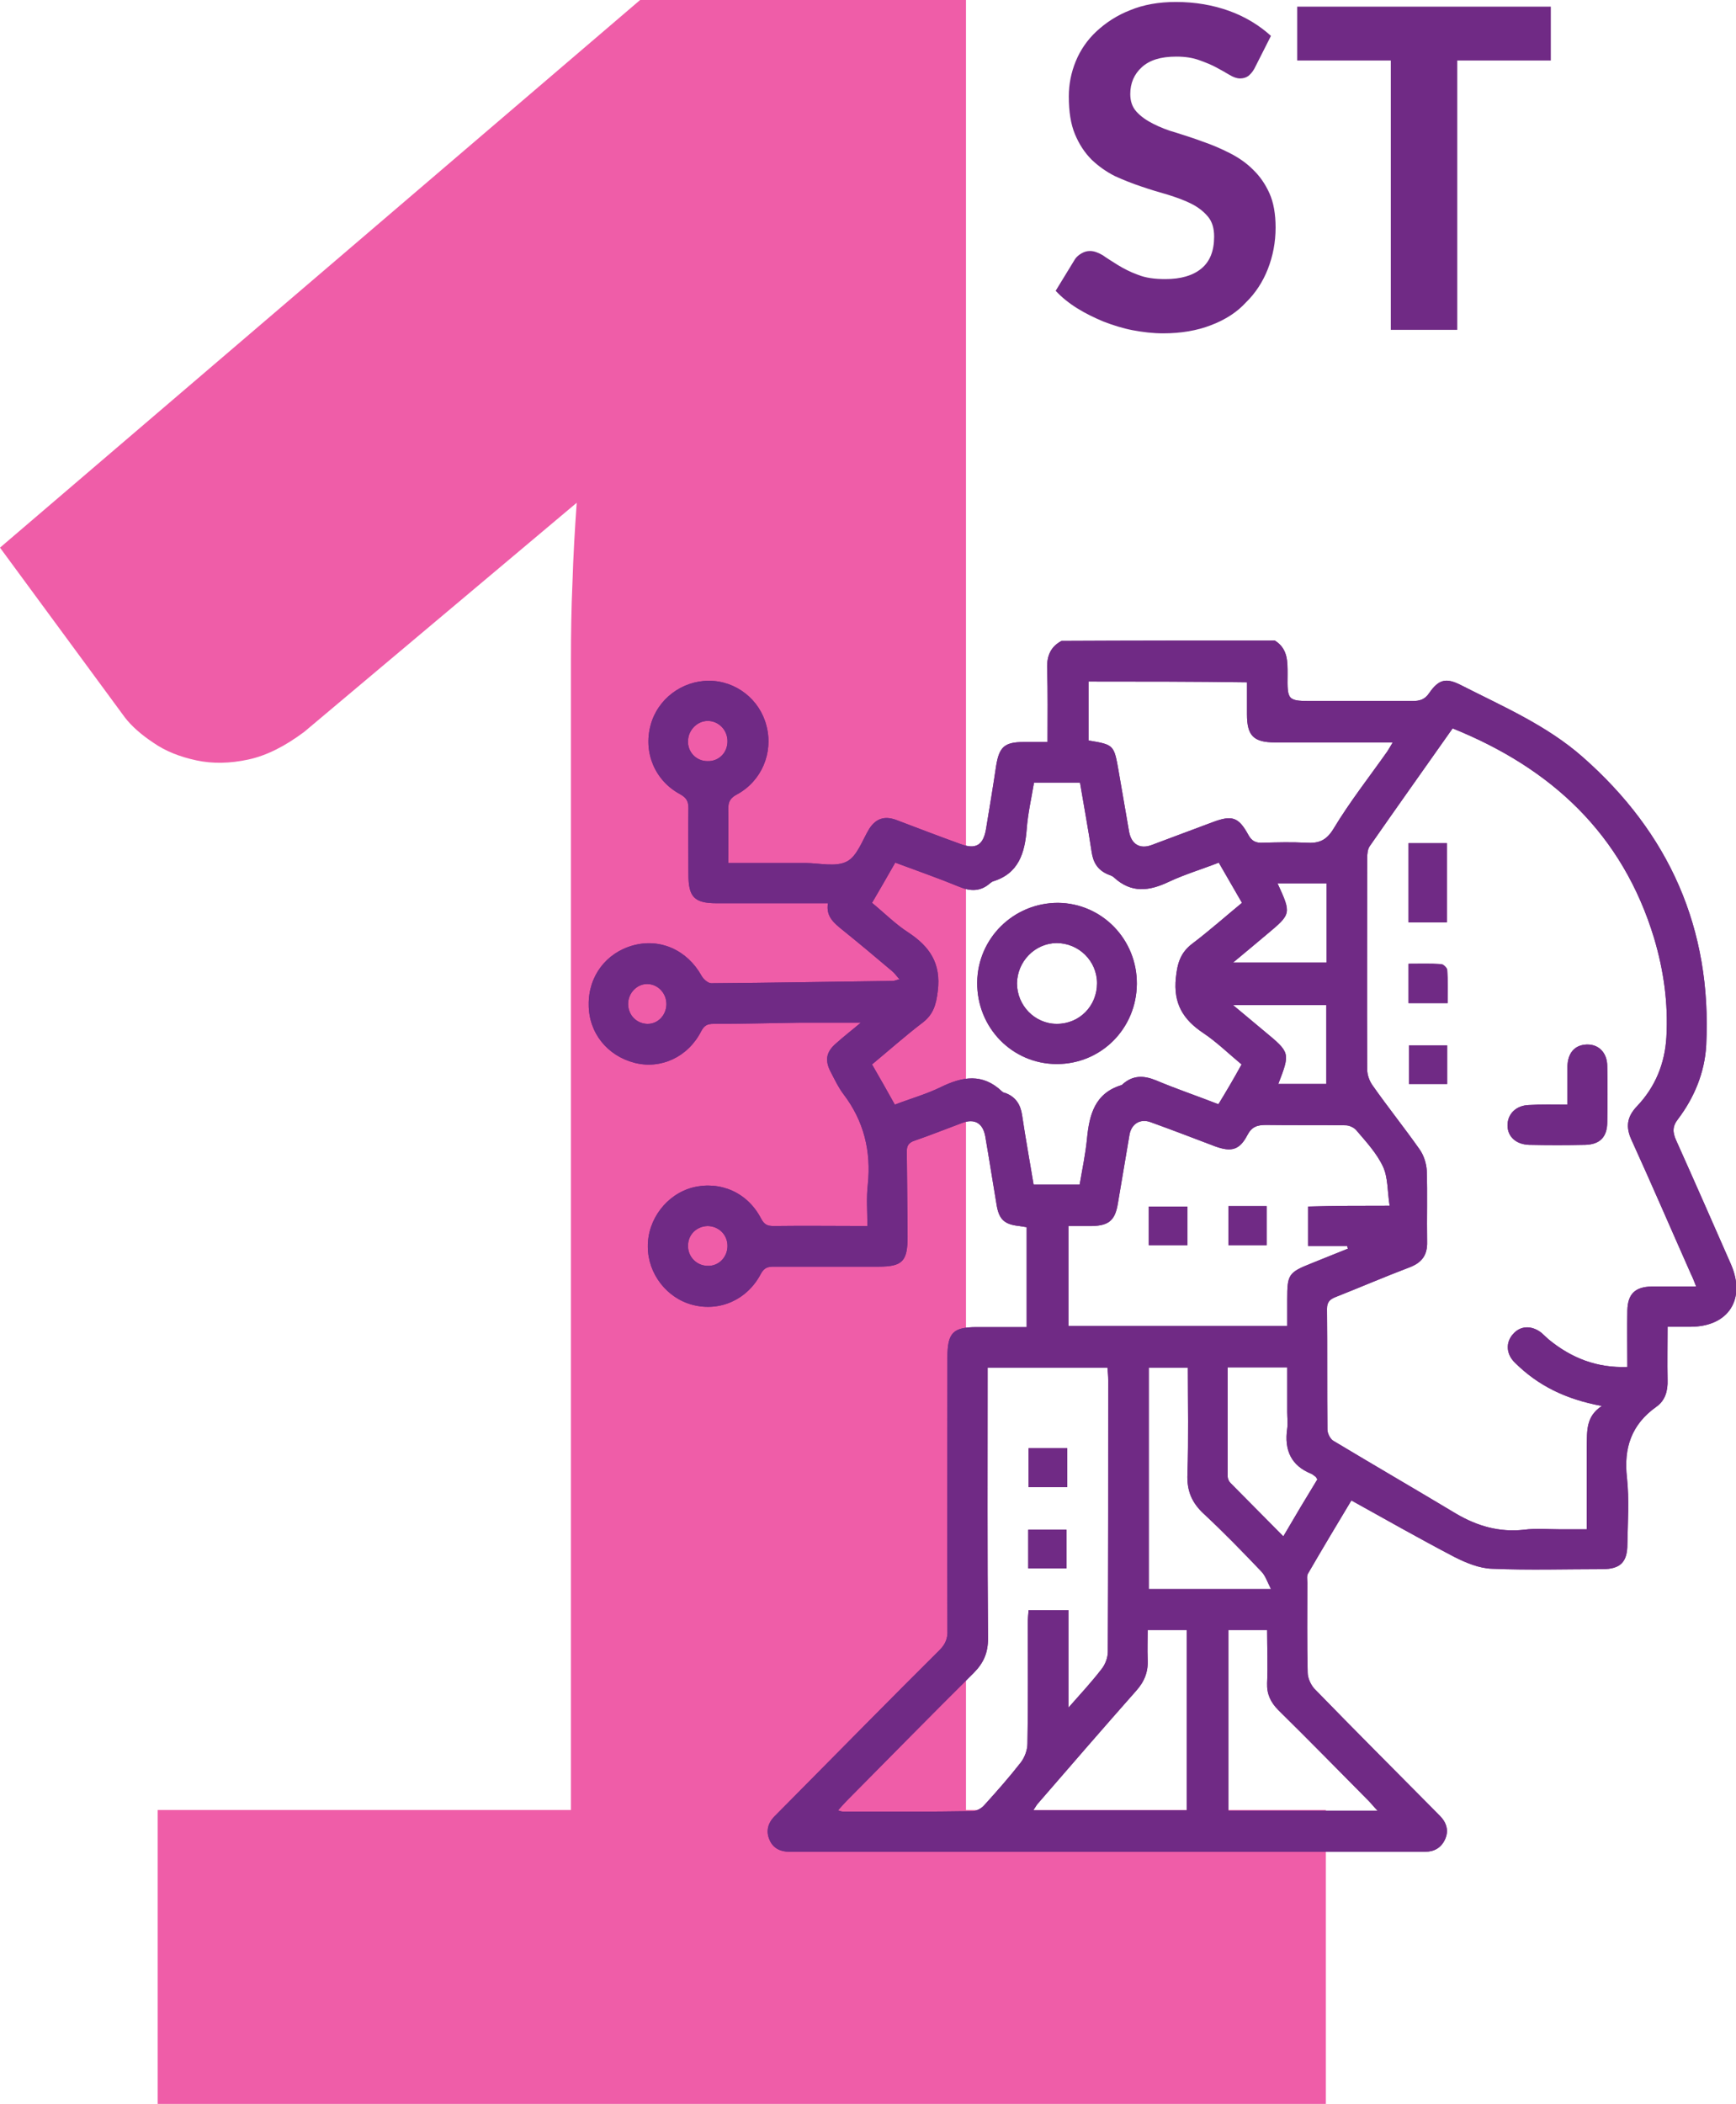 <svg width="52" height="63" viewBox="0 0 52 63" fill="none" xmlns="http://www.w3.org/2000/svg">
<g id="choose-1 2" clip-path="url(#clip0_475_3832)">
<g id="Group">
<g id="Group_2">
<g id="Group_3">
<path id="Vector" d="M39.715 54.199V63.012H4.724V54.199H17.102V19.742C17.102 18.994 17.113 18.222 17.148 17.439C17.171 16.656 17.218 15.861 17.275 15.055L9.112 21.916C8.534 22.348 7.978 22.629 7.434 22.745C6.889 22.862 6.368 22.874 5.882 22.769C5.396 22.664 4.967 22.5 4.597 22.243C4.226 21.997 3.937 21.74 3.74 21.483L0 16.399L19.174 0H28.935V54.199H39.715Z" fill="#EF5DA8"/>
</g>
</g>
<g id="Group_4">
<g id="Group_5">
<g id="Group_6">
<g id="Group_7">
<path id="Vector_2" d="M37.573 2.057C37.515 2.162 37.445 2.233 37.387 2.279C37.318 2.326 37.237 2.349 37.144 2.349C37.051 2.349 36.947 2.314 36.831 2.244C36.716 2.174 36.588 2.104 36.438 2.022C36.287 1.94 36.114 1.87 35.917 1.8C35.72 1.73 35.5 1.695 35.234 1.695C34.77 1.695 34.435 1.8 34.203 2.011C33.972 2.221 33.856 2.49 33.856 2.817C33.856 3.027 33.914 3.203 34.041 3.343C34.168 3.483 34.331 3.6 34.539 3.705C34.747 3.811 34.979 3.904 35.234 3.974C35.488 4.056 35.755 4.138 36.033 4.243C36.31 4.337 36.577 4.453 36.831 4.582C37.086 4.711 37.329 4.874 37.526 5.073C37.735 5.272 37.897 5.505 38.024 5.786C38.151 6.066 38.209 6.417 38.209 6.814C38.209 7.259 38.128 7.668 37.978 8.053C37.827 8.439 37.607 8.778 37.318 9.059C37.051 9.351 36.704 9.573 36.276 9.737C35.859 9.9 35.373 9.982 34.84 9.982C34.539 9.982 34.238 9.947 33.925 9.888C33.624 9.83 33.335 9.737 33.057 9.631C32.779 9.514 32.513 9.386 32.27 9.234C32.026 9.082 31.806 8.907 31.621 8.708L32.2 7.761C32.246 7.691 32.316 7.633 32.397 7.586C32.478 7.539 32.559 7.516 32.652 7.516C32.767 7.516 32.895 7.562 33.034 7.644C33.161 7.738 33.323 7.831 33.485 7.937C33.659 8.042 33.856 8.147 34.087 8.229C34.319 8.322 34.585 8.357 34.909 8.357C35.373 8.357 35.731 8.252 35.986 8.042C36.241 7.831 36.368 7.516 36.368 7.083C36.368 6.838 36.31 6.639 36.183 6.487C36.056 6.335 35.894 6.207 35.685 6.101C35.477 5.996 35.245 5.914 34.99 5.833C34.736 5.762 34.469 5.681 34.192 5.587C33.914 5.494 33.647 5.388 33.393 5.272C33.138 5.143 32.906 4.979 32.698 4.781C32.489 4.57 32.327 4.325 32.2 4.021C32.073 3.717 32.015 3.343 32.015 2.887C32.015 2.525 32.084 2.174 32.223 1.835C32.362 1.496 32.571 1.192 32.848 0.935C33.126 0.678 33.462 0.456 33.856 0.304C34.249 0.14 34.713 0.059 35.222 0.059C35.801 0.059 36.334 0.152 36.82 0.327C37.306 0.503 37.723 0.76 38.07 1.075L37.573 2.057Z" fill="#702A85"/>
</g>
</g>
<g id="Group_8">
<g id="Group_9">
<path id="Vector_3" d="M46.453 1.812H43.651V9.877H41.66V1.812H38.857V0.199H46.453V1.812Z" fill="#702A85"/>
</g>
</g>
</g>
</g>
<g id="Group_10">
<g id="Group_11">
<g id="Group_12">
<g id="Group_13">
<path id="Vector_4" d="M38.186 19.181C38.58 19.426 38.568 19.812 38.568 20.198C38.557 20.992 38.568 20.992 39.356 20.992C40.34 20.992 41.324 20.992 42.308 20.992C42.528 20.992 42.679 20.946 42.806 20.759C43.096 20.338 43.316 20.291 43.756 20.513C45.018 21.156 46.326 21.717 47.403 22.664C49.996 24.943 51.282 27.807 51.108 31.301C51.062 32.12 50.749 32.868 50.263 33.511C50.089 33.733 50.101 33.908 50.205 34.142C50.761 35.381 51.305 36.62 51.849 37.859C52.301 38.899 51.78 39.717 50.657 39.729C50.437 39.729 50.217 39.729 49.95 39.729C49.95 40.278 49.939 40.792 49.95 41.318C49.962 41.646 49.881 41.938 49.614 42.125C48.873 42.651 48.63 43.352 48.734 44.252C48.804 44.907 48.758 45.573 48.746 46.239C48.746 46.777 48.538 46.987 47.993 46.987C46.893 46.987 45.793 47.022 44.693 46.975C44.311 46.964 43.918 46.8 43.57 46.625C42.54 46.087 41.532 45.514 40.479 44.93C40.05 45.643 39.61 46.379 39.182 47.116C39.136 47.186 39.159 47.303 39.159 47.396C39.159 48.296 39.147 49.196 39.17 50.085C39.17 50.248 39.263 50.447 39.367 50.564C40.56 51.791 41.776 53.007 42.98 54.222C43.026 54.269 43.084 54.327 43.13 54.374C43.327 54.573 43.408 54.818 43.281 55.087C43.165 55.333 42.957 55.45 42.69 55.45C42.308 55.45 41.914 55.45 41.532 55.45C35.674 55.45 29.815 55.45 23.956 55.45C23.852 55.45 23.747 55.45 23.643 55.45C23.377 55.45 23.157 55.344 23.053 55.099C22.937 54.842 22.995 54.596 23.203 54.386C23.377 54.211 23.551 54.035 23.724 53.86C25.195 52.376 26.665 50.879 28.147 49.407C28.321 49.231 28.391 49.056 28.379 48.822C28.367 46.099 28.379 43.364 28.379 40.64C28.379 39.904 28.553 39.74 29.259 39.74C29.745 39.74 30.232 39.74 30.753 39.74C30.753 38.724 30.753 37.742 30.753 36.748C30.672 36.736 30.602 36.725 30.533 36.713C30.081 36.666 29.919 36.514 29.849 36.059C29.734 35.381 29.63 34.703 29.514 34.036C29.444 33.627 29.189 33.487 28.819 33.627C28.344 33.803 27.881 33.99 27.406 34.153C27.221 34.212 27.152 34.305 27.163 34.516C27.175 35.357 27.175 36.187 27.186 37.029C27.186 37.765 27.036 37.929 26.318 37.929C25.276 37.929 24.234 37.929 23.192 37.929C23.006 37.929 22.891 37.952 22.787 38.151C22.381 38.922 21.559 39.285 20.749 39.074C19.973 38.876 19.405 38.139 19.405 37.333C19.394 36.514 19.973 35.755 20.76 35.556C21.582 35.357 22.393 35.708 22.798 36.491C22.891 36.666 22.983 36.713 23.169 36.713C24.095 36.701 25.01 36.713 25.982 36.713C25.982 36.281 25.948 35.872 25.994 35.474C26.098 34.469 25.878 33.569 25.264 32.763C25.114 32.564 25.01 32.342 24.894 32.12C24.697 31.757 24.743 31.5 25.044 31.243C25.264 31.044 25.508 30.857 25.785 30.623C25.125 30.623 24.547 30.623 23.968 30.623C23.099 30.635 22.242 30.659 21.374 30.659C21.189 30.659 21.096 30.705 21.003 30.881C20.61 31.652 19.799 32.026 19.012 31.827C18.19 31.617 17.634 30.927 17.634 30.086C17.622 29.233 18.155 28.531 18.965 28.309C19.776 28.087 20.587 28.45 21.015 29.221C21.073 29.326 21.212 29.443 21.304 29.443C23.122 29.431 24.929 29.396 26.746 29.373C26.793 29.373 26.828 29.349 26.943 29.326C26.851 29.221 26.793 29.139 26.723 29.081C26.225 28.66 25.739 28.251 25.23 27.842C24.986 27.643 24.732 27.444 24.801 27.047C23.666 27.047 22.567 27.047 21.466 27.047C20.795 27.047 20.621 26.86 20.621 26.182C20.621 25.516 20.61 24.861 20.621 24.195C20.621 23.996 20.563 23.891 20.378 23.786C19.614 23.377 19.267 22.535 19.487 21.717C19.695 20.934 20.424 20.385 21.235 20.385C22.046 20.385 22.763 20.946 22.96 21.74C23.169 22.547 22.81 23.389 22.08 23.786C21.883 23.891 21.814 23.996 21.814 24.218C21.826 24.744 21.814 25.27 21.814 25.843C22.613 25.843 23.365 25.843 24.13 25.843C24.547 25.843 25.033 25.972 25.369 25.796C25.681 25.633 25.832 25.153 26.04 24.814C26.237 24.511 26.492 24.429 26.828 24.546C27.476 24.791 28.113 25.037 28.761 25.27C29.224 25.446 29.456 25.317 29.537 24.814C29.641 24.183 29.745 23.564 29.838 22.933C29.931 22.36 30.093 22.22 30.672 22.22C30.892 22.22 31.112 22.22 31.378 22.22C31.378 21.46 31.39 20.735 31.366 20.011C31.355 19.637 31.471 19.368 31.795 19.192C33.925 19.181 36.056 19.181 38.186 19.181ZM47.982 42.101C46.905 41.903 46.071 41.494 45.377 40.804C45.11 40.547 45.099 40.196 45.319 39.951C45.539 39.694 45.874 39.682 46.164 39.904C46.245 39.974 46.314 40.044 46.395 40.114C47.067 40.664 47.831 40.968 48.746 40.933C48.746 40.348 48.734 39.787 48.746 39.238C48.758 38.747 48.978 38.536 49.464 38.525C49.892 38.525 50.332 38.525 50.807 38.525C50.749 38.373 50.703 38.256 50.645 38.139C50.054 36.807 49.475 35.462 48.873 34.142C48.688 33.744 48.734 33.44 49.035 33.125C49.58 32.552 49.869 31.851 49.915 31.056C49.973 30.039 49.834 29.057 49.545 28.087C48.596 24.966 46.465 23.003 43.512 21.811C42.69 22.979 41.857 24.148 41.035 25.329C40.965 25.422 40.953 25.574 40.953 25.691C40.953 27.807 40.942 29.91 40.953 32.026C40.953 32.19 41.023 32.377 41.116 32.505C41.567 33.148 42.065 33.768 42.517 34.41C42.644 34.586 42.725 34.831 42.737 35.053C42.76 35.755 42.737 36.468 42.748 37.181C42.76 37.59 42.586 37.812 42.216 37.952C41.474 38.233 40.745 38.548 40.004 38.84C39.83 38.91 39.749 38.992 39.749 39.191C39.761 40.395 39.749 41.599 39.761 42.803C39.761 42.92 39.842 43.083 39.935 43.142C41.162 43.878 42.389 44.591 43.617 45.327C44.253 45.701 44.913 45.889 45.654 45.807C46.013 45.76 46.384 45.795 46.743 45.795C46.998 45.795 47.252 45.795 47.53 45.795C47.53 44.93 47.53 44.112 47.53 43.305C47.542 42.861 47.495 42.417 47.982 42.101ZM37.19 31.874C36.797 31.547 36.438 31.196 36.033 30.927C35.442 30.53 35.141 30.051 35.222 29.279C35.268 28.835 35.361 28.531 35.708 28.262C36.218 27.877 36.704 27.444 37.202 27.035C36.959 26.614 36.739 26.229 36.507 25.831C35.998 26.03 35.488 26.182 35.014 26.404C34.423 26.685 33.891 26.755 33.369 26.276C33.323 26.229 33.242 26.205 33.184 26.182C32.883 26.053 32.744 25.831 32.698 25.504C32.594 24.814 32.466 24.125 32.35 23.435C31.864 23.435 31.424 23.435 30.973 23.435C30.892 23.914 30.787 24.37 30.753 24.838C30.695 25.551 30.509 26.159 29.745 26.392C29.711 26.404 29.687 26.427 29.653 26.451C29.375 26.696 29.074 26.696 28.738 26.556C28.113 26.299 27.476 26.077 26.816 25.831C26.584 26.24 26.353 26.638 26.121 27.035C26.503 27.351 26.828 27.678 27.21 27.924C27.846 28.344 28.194 28.847 28.09 29.677C28.043 30.074 27.962 30.366 27.65 30.612C27.128 31.009 26.642 31.442 26.121 31.874C26.364 32.295 26.584 32.681 26.804 33.078C27.291 32.891 27.754 32.763 28.182 32.552C28.831 32.236 29.433 32.131 30.012 32.681C30.046 32.716 30.093 32.727 30.139 32.739C30.428 32.856 30.567 33.078 30.614 33.382C30.718 34.083 30.845 34.773 30.961 35.474C31.436 35.474 31.876 35.474 32.339 35.474C32.42 35.007 32.513 34.562 32.559 34.107C32.628 33.382 32.791 32.739 33.589 32.494C33.601 32.494 33.613 32.482 33.624 32.47C33.937 32.19 34.261 32.201 34.632 32.353C35.245 32.611 35.87 32.821 36.496 33.066C36.739 32.669 36.959 32.295 37.19 31.874ZM29.583 40.956C29.583 41.108 29.583 41.248 29.583 41.389C29.583 43.948 29.572 46.508 29.595 49.068C29.595 49.489 29.467 49.792 29.166 50.096C27.893 51.359 26.631 52.644 25.369 53.918C25.288 54 25.206 54.094 25.102 54.211C25.172 54.234 25.206 54.246 25.241 54.246C26.538 54.246 27.835 54.257 29.132 54.234C29.247 54.234 29.398 54.152 29.479 54.059C29.861 53.638 30.232 53.217 30.579 52.773C30.695 52.621 30.776 52.399 30.776 52.212C30.799 51.008 30.787 49.804 30.787 48.6C30.787 48.472 30.799 48.355 30.811 48.214C31.216 48.214 31.586 48.214 32.003 48.214C32.003 49.173 32.003 50.096 32.003 51.136C32.385 50.704 32.698 50.365 32.987 49.991C33.103 49.851 33.184 49.64 33.184 49.465C33.196 46.753 33.196 44.042 33.196 41.33C33.196 41.201 33.184 41.085 33.173 40.956C31.957 40.956 30.787 40.956 29.583 40.956ZM41.625 36.105C41.556 35.673 41.579 35.264 41.428 34.937C41.243 34.539 40.93 34.2 40.641 33.861C40.571 33.768 40.421 33.697 40.305 33.697C39.506 33.686 38.719 33.697 37.92 33.686C37.654 33.686 37.492 33.744 37.364 33.99C37.133 34.434 36.889 34.504 36.403 34.329C35.755 34.083 35.118 33.838 34.469 33.604C34.157 33.487 33.891 33.651 33.833 33.978C33.717 34.668 33.601 35.346 33.485 36.035C33.404 36.538 33.219 36.701 32.709 36.713C32.478 36.713 32.246 36.713 32.003 36.713C32.003 37.742 32.003 38.724 32.003 39.705C34.203 39.705 36.368 39.705 38.557 39.705C38.557 39.425 38.557 39.168 38.557 38.91C38.557 38.163 38.591 38.104 39.298 37.824C39.657 37.683 40.016 37.531 40.375 37.391C40.363 37.368 40.363 37.333 40.351 37.309C39.958 37.309 39.564 37.309 39.182 37.309C39.182 36.9 39.182 36.526 39.182 36.129C39.981 36.105 40.745 36.105 41.625 36.105ZM32.605 20.408C32.605 20.992 32.605 21.588 32.605 22.173C33.369 22.301 33.369 22.301 33.508 23.096C33.613 23.704 33.717 24.3 33.821 24.908C33.891 25.282 34.145 25.434 34.493 25.305C35.106 25.072 35.72 24.849 36.334 24.616C36.901 24.405 37.098 24.464 37.387 24.99C37.492 25.189 37.619 25.247 37.827 25.235C38.256 25.224 38.696 25.212 39.124 25.235C39.495 25.259 39.726 25.177 39.946 24.814C40.432 24.008 41.011 23.272 41.556 22.5C41.602 22.43 41.648 22.348 41.718 22.231C41.544 22.231 41.417 22.231 41.289 22.231C40.259 22.231 39.228 22.231 38.198 22.231C37.549 22.231 37.352 22.033 37.352 21.39C37.352 21.074 37.352 20.759 37.352 20.431C35.766 20.408 34.203 20.408 32.605 20.408ZM34.377 48.81C34.377 49.114 34.365 49.395 34.377 49.675C34.4 50.05 34.284 50.353 34.029 50.634C33.057 51.733 32.096 52.843 31.135 53.953C31.065 54.023 31.019 54.105 30.95 54.211C32.513 54.211 34.029 54.211 35.546 54.211C35.546 52.399 35.546 50.611 35.546 48.81C35.153 48.81 34.794 48.81 34.377 48.81ZM36.797 48.81C36.797 50.622 36.797 52.422 36.797 54.222C38.29 54.222 39.749 54.222 41.266 54.222C41.15 54.105 41.081 54.012 41 53.93C40.097 53.018 39.205 52.107 38.29 51.207C38.059 50.973 37.943 50.727 37.955 50.4C37.978 49.874 37.955 49.348 37.955 48.81C37.549 48.81 37.19 48.81 36.797 48.81ZM35.581 40.956C35.164 40.956 34.794 40.956 34.411 40.956C34.411 43.177 34.411 45.362 34.411 47.583C35.014 47.583 35.604 47.583 36.183 47.583C36.774 47.583 37.364 47.583 38.07 47.583C37.955 47.349 37.897 47.174 37.781 47.057C37.225 46.473 36.658 45.889 36.067 45.339C35.697 45 35.546 44.638 35.569 44.135C35.604 43.083 35.581 42.031 35.581 40.956ZM36.774 40.944C36.774 42.055 36.774 43.13 36.774 44.217C36.774 44.276 36.808 44.357 36.855 44.404C37.376 44.93 37.897 45.456 38.441 46.005C38.788 45.409 39.124 44.848 39.46 44.299C39.425 44.252 39.425 44.229 39.402 44.217C39.367 44.194 39.333 44.159 39.286 44.135C38.672 43.89 38.464 43.422 38.557 42.779C38.58 42.616 38.557 42.452 38.557 42.288C38.557 41.844 38.557 41.4 38.557 40.944C37.955 40.944 37.399 40.944 36.774 40.944ZM38.267 26.451C38.684 27.363 38.684 27.363 37.943 27.982C37.619 28.251 37.306 28.52 36.936 28.823C37.908 28.823 38.823 28.823 39.738 28.823C39.738 28.017 39.738 27.246 39.738 26.451C39.251 26.451 38.777 26.451 38.267 26.451ZM38.29 32.459C38.788 32.459 39.263 32.459 39.726 32.459C39.726 31.652 39.726 30.869 39.726 30.098C38.8 30.098 37.908 30.098 36.936 30.098C37.295 30.401 37.584 30.635 37.874 30.881C38.649 31.523 38.649 31.523 38.29 32.459ZM21.189 22.792C21.524 22.804 21.791 22.547 21.791 22.196C21.791 21.857 21.524 21.588 21.2 21.588C20.888 21.588 20.621 21.857 20.61 22.173C20.587 22.512 20.853 22.792 21.189 22.792ZM21.791 37.309C21.791 36.97 21.524 36.713 21.189 36.713C20.864 36.725 20.61 36.97 20.61 37.297C20.598 37.625 20.864 37.905 21.2 37.905C21.524 37.917 21.791 37.648 21.791 37.309ZM19.961 30.086C19.973 29.747 19.707 29.466 19.382 29.466C19.081 29.466 18.815 29.735 18.815 30.062C18.815 30.39 19.058 30.647 19.382 30.659C19.695 30.67 19.95 30.413 19.961 30.086Z" fill="#702A85"/>
</g>
</g>
<g id="Group_14">
<path id="Vector_5" d="M46.951 33.078C46.951 32.657 46.951 32.295 46.951 31.933C46.962 31.524 47.171 31.29 47.53 31.278C47.889 31.267 48.144 31.524 48.144 31.933C48.155 32.482 48.155 33.043 48.144 33.593C48.144 34.048 47.924 34.27 47.484 34.282C46.928 34.294 46.36 34.294 45.805 34.282C45.411 34.27 45.156 34.037 45.156 33.698C45.156 33.359 45.411 33.102 45.793 33.09C46.164 33.066 46.534 33.078 46.951 33.078Z" fill="#702A85"/>
</g>
<g id="Group_15">
<path id="Vector_6" d="M43.339 27.62C42.957 27.62 42.586 27.62 42.192 27.62C42.192 26.836 42.192 26.053 42.192 25.247C42.575 25.247 42.933 25.247 43.339 25.247C43.339 26.03 43.339 26.813 43.339 27.62Z" fill="#702A85"/>
</g>
<g id="Group_16">
<path id="Vector_7" d="M43.362 30.039C42.957 30.039 42.586 30.039 42.192 30.039C42.192 29.653 42.192 29.279 42.192 28.859C42.517 28.859 42.841 28.847 43.165 28.87C43.234 28.87 43.35 28.987 43.35 29.046C43.373 29.361 43.362 29.689 43.362 30.039Z" fill="#702A85"/>
</g>
<g id="Group_17">
<path id="Vector_8" d="M43.35 31.302C43.35 31.699 43.35 32.061 43.35 32.459C42.968 32.459 42.598 32.459 42.204 32.459C42.204 32.085 42.204 31.699 42.204 31.302C42.575 31.302 42.957 31.302 43.35 31.302Z" fill="#702A85"/>
</g>
<g id="Group_18">
<g id="Group_19">
<path id="Vector_9" d="M34.053 29.466C34.041 30.799 32.987 31.862 31.656 31.862C30.324 31.862 29.259 30.775 29.271 29.42C29.282 28.099 30.359 27.035 31.691 27.035C33.011 27.047 34.064 28.134 34.053 29.466ZM32.86 29.443C32.86 28.777 32.316 28.239 31.644 28.239C30.996 28.251 30.475 28.788 30.463 29.443C30.463 30.109 30.996 30.659 31.656 30.659C32.339 30.659 32.86 30.121 32.86 29.443Z" fill="#702A85"/>
</g>
</g>
<g id="Group_20">
<path id="Vector_10" d="M30.799 46.964C30.799 46.566 30.799 46.204 30.799 45.807C31.181 45.807 31.551 45.807 31.945 45.807C31.945 46.181 31.945 46.566 31.945 46.964C31.575 46.964 31.216 46.964 30.799 46.964Z" fill="#702A85"/>
</g>
<g id="Group_21">
<path id="Vector_11" d="M30.811 43.364C31.204 43.364 31.575 43.364 31.968 43.364C31.968 43.761 31.968 44.135 31.968 44.533C31.575 44.533 31.204 44.533 30.811 44.533C30.811 44.147 30.811 43.773 30.811 43.364Z" fill="#702A85"/>
</g>
<g id="Group_22">
<path id="Vector_12" d="M34.411 36.129C34.816 36.129 35.175 36.129 35.569 36.129C35.569 36.514 35.569 36.888 35.569 37.286C35.187 37.286 34.816 37.286 34.411 37.286C34.411 36.912 34.411 36.526 34.411 36.129Z" fill="#702A85"/>
</g>
<g id="Group_23">
<path id="Vector_13" d="M36.797 36.117C37.191 36.117 37.55 36.117 37.943 36.117C37.943 36.503 37.943 36.888 37.943 37.286C37.573 37.286 37.202 37.286 36.797 37.286C36.797 36.9 36.797 36.526 36.797 36.117Z" fill="#702A85"/>
</g>
</g>
</g>
<g id="Group_24">
<g id="Group_25">
<g id="Group_26">
<path id="Vector_14" d="M38.186 19.181C38.58 19.426 38.568 19.812 38.568 20.198C38.557 20.992 38.568 20.992 39.356 20.992C40.34 20.992 41.324 20.992 42.308 20.992C42.528 20.992 42.679 20.946 42.806 20.759C43.096 20.338 43.316 20.291 43.756 20.513C45.018 21.156 46.326 21.717 47.403 22.664C49.996 24.943 51.282 27.807 51.108 31.301C51.062 32.12 50.749 32.868 50.263 33.511C50.089 33.733 50.101 33.908 50.205 34.142C50.761 35.381 51.305 36.62 51.849 37.859C52.301 38.899 51.78 39.717 50.657 39.729C50.437 39.729 50.217 39.729 49.95 39.729C49.95 40.278 49.939 40.792 49.95 41.318C49.962 41.646 49.881 41.938 49.614 42.125C48.873 42.651 48.63 43.352 48.734 44.252C48.804 44.907 48.758 45.573 48.746 46.239C48.746 46.777 48.538 46.987 47.993 46.987C46.893 46.987 45.793 47.022 44.693 46.975C44.311 46.964 43.918 46.8 43.57 46.625C42.54 46.087 41.532 45.514 40.479 44.93C40.05 45.643 39.61 46.379 39.182 47.116C39.136 47.186 39.159 47.303 39.159 47.396C39.159 48.296 39.147 49.196 39.17 50.085C39.17 50.248 39.263 50.447 39.367 50.564C40.56 51.791 41.776 53.007 42.98 54.222C43.026 54.269 43.084 54.327 43.13 54.374C43.327 54.573 43.408 54.818 43.281 55.087C43.165 55.333 42.957 55.45 42.69 55.45C42.308 55.45 41.914 55.45 41.532 55.45C35.674 55.45 29.815 55.45 23.956 55.45C23.852 55.45 23.747 55.45 23.643 55.45C23.377 55.45 23.157 55.344 23.053 55.099C22.937 54.842 22.995 54.596 23.203 54.386C23.377 54.211 23.551 54.035 23.724 53.86C25.195 52.376 26.665 50.879 28.147 49.407C28.321 49.231 28.391 49.056 28.379 48.822C28.367 46.099 28.379 43.364 28.379 40.64C28.379 39.904 28.553 39.74 29.259 39.74C29.745 39.74 30.232 39.74 30.753 39.74C30.753 38.724 30.753 37.742 30.753 36.748C30.672 36.736 30.602 36.725 30.533 36.713C30.081 36.666 29.919 36.514 29.849 36.059C29.734 35.381 29.63 34.703 29.514 34.036C29.444 33.627 29.189 33.487 28.819 33.627C28.344 33.803 27.881 33.99 27.406 34.153C27.221 34.212 27.152 34.305 27.163 34.516C27.175 35.357 27.175 36.187 27.186 37.029C27.186 37.765 27.036 37.929 26.318 37.929C25.276 37.929 24.234 37.929 23.192 37.929C23.006 37.929 22.891 37.952 22.787 38.151C22.381 38.922 21.559 39.285 20.749 39.074C19.973 38.876 19.405 38.139 19.405 37.333C19.394 36.514 19.973 35.755 20.76 35.556C21.582 35.357 22.393 35.708 22.798 36.491C22.891 36.666 22.983 36.713 23.169 36.713C24.095 36.701 25.01 36.713 25.982 36.713C25.982 36.281 25.948 35.872 25.994 35.474C26.098 34.469 25.878 33.569 25.264 32.763C25.114 32.564 25.01 32.342 24.894 32.12C24.697 31.757 24.743 31.5 25.044 31.243C25.264 31.044 25.508 30.857 25.785 30.623C25.125 30.623 24.547 30.623 23.968 30.623C23.099 30.635 22.242 30.659 21.374 30.659C21.189 30.659 21.096 30.705 21.003 30.881C20.61 31.652 19.799 32.026 19.012 31.827C18.19 31.617 17.634 30.927 17.634 30.086C17.622 29.233 18.155 28.531 18.965 28.309C19.776 28.087 20.587 28.45 21.015 29.221C21.073 29.326 21.212 29.443 21.304 29.443C23.122 29.431 24.929 29.396 26.746 29.373C26.793 29.373 26.828 29.349 26.943 29.326C26.851 29.221 26.793 29.139 26.723 29.081C26.225 28.66 25.739 28.251 25.23 27.842C24.986 27.643 24.732 27.444 24.801 27.047C23.666 27.047 22.567 27.047 21.466 27.047C20.795 27.047 20.621 26.86 20.621 26.182C20.621 25.516 20.61 24.861 20.621 24.195C20.621 23.996 20.563 23.891 20.378 23.786C19.614 23.377 19.267 22.535 19.487 21.717C19.695 20.934 20.424 20.385 21.235 20.385C22.046 20.385 22.763 20.946 22.96 21.74C23.169 22.547 22.81 23.389 22.08 23.786C21.883 23.891 21.814 23.996 21.814 24.218C21.826 24.744 21.814 25.27 21.814 25.843C22.613 25.843 23.365 25.843 24.13 25.843C24.547 25.843 25.033 25.972 25.369 25.796C25.681 25.633 25.832 25.153 26.04 24.814C26.237 24.511 26.492 24.429 26.828 24.546C27.476 24.791 28.113 25.037 28.761 25.27C29.224 25.446 29.456 25.317 29.537 24.814C29.641 24.183 29.745 23.564 29.838 22.933C29.931 22.36 30.093 22.22 30.672 22.22C30.892 22.22 31.112 22.22 31.378 22.22C31.378 21.46 31.39 20.735 31.366 20.011C31.355 19.637 31.471 19.368 31.795 19.192C33.925 19.181 36.056 19.181 38.186 19.181ZM47.982 42.101C46.905 41.903 46.071 41.494 45.377 40.804C45.11 40.547 45.099 40.196 45.319 39.951C45.539 39.694 45.874 39.682 46.164 39.904C46.245 39.974 46.314 40.044 46.395 40.114C47.067 40.664 47.831 40.968 48.746 40.933C48.746 40.348 48.734 39.787 48.746 39.238C48.758 38.747 48.978 38.536 49.464 38.525C49.892 38.525 50.332 38.525 50.807 38.525C50.749 38.373 50.703 38.256 50.645 38.139C50.054 36.807 49.475 35.462 48.873 34.142C48.688 33.744 48.734 33.44 49.035 33.125C49.58 32.552 49.869 31.851 49.915 31.056C49.973 30.039 49.834 29.057 49.545 28.087C48.596 24.966 46.465 23.003 43.512 21.811C42.69 22.979 41.857 24.148 41.035 25.329C40.965 25.422 40.953 25.574 40.953 25.691C40.953 27.807 40.942 29.91 40.953 32.026C40.953 32.19 41.023 32.377 41.116 32.505C41.567 33.148 42.065 33.768 42.517 34.41C42.644 34.586 42.725 34.831 42.737 35.053C42.76 35.755 42.737 36.468 42.748 37.181C42.76 37.59 42.586 37.812 42.216 37.952C41.474 38.233 40.745 38.548 40.004 38.84C39.83 38.91 39.749 38.992 39.749 39.191C39.761 40.395 39.749 41.599 39.761 42.803C39.761 42.92 39.842 43.083 39.935 43.142C41.162 43.878 42.389 44.591 43.617 45.327C44.253 45.701 44.913 45.889 45.654 45.807C46.013 45.76 46.384 45.795 46.743 45.795C46.998 45.795 47.252 45.795 47.53 45.795C47.53 44.93 47.53 44.112 47.53 43.305C47.542 42.861 47.495 42.417 47.982 42.101ZM37.19 31.874C36.797 31.547 36.438 31.196 36.033 30.927C35.442 30.53 35.141 30.051 35.222 29.279C35.268 28.835 35.361 28.531 35.708 28.262C36.218 27.877 36.704 27.444 37.202 27.035C36.959 26.614 36.739 26.229 36.507 25.831C35.998 26.03 35.488 26.182 35.014 26.404C34.423 26.685 33.891 26.755 33.369 26.276C33.323 26.229 33.242 26.205 33.184 26.182C32.883 26.053 32.744 25.831 32.698 25.504C32.594 24.814 32.466 24.125 32.35 23.435C31.864 23.435 31.424 23.435 30.973 23.435C30.892 23.914 30.787 24.37 30.753 24.838C30.695 25.551 30.509 26.159 29.745 26.392C29.711 26.404 29.687 26.427 29.653 26.451C29.375 26.696 29.074 26.696 28.738 26.556C28.113 26.299 27.476 26.077 26.816 25.831C26.584 26.24 26.353 26.638 26.121 27.035C26.503 27.351 26.828 27.678 27.21 27.924C27.846 28.344 28.194 28.847 28.09 29.677C28.043 30.074 27.962 30.366 27.65 30.612C27.128 31.009 26.642 31.442 26.121 31.874C26.364 32.295 26.584 32.681 26.804 33.078C27.291 32.891 27.754 32.763 28.182 32.552C28.831 32.236 29.433 32.131 30.012 32.681C30.046 32.716 30.093 32.727 30.139 32.739C30.428 32.856 30.567 33.078 30.614 33.382C30.718 34.083 30.845 34.773 30.961 35.474C31.436 35.474 31.876 35.474 32.339 35.474C32.42 35.007 32.513 34.562 32.559 34.107C32.628 33.382 32.791 32.739 33.589 32.494C33.601 32.494 33.613 32.482 33.624 32.47C33.937 32.19 34.261 32.201 34.632 32.353C35.245 32.611 35.87 32.821 36.496 33.066C36.739 32.669 36.959 32.295 37.19 31.874ZM29.583 40.956C29.583 41.108 29.583 41.248 29.583 41.389C29.583 43.948 29.572 46.508 29.595 49.068C29.595 49.489 29.467 49.792 29.166 50.096C27.893 51.359 26.631 52.644 25.369 53.918C25.288 54 25.206 54.094 25.102 54.211C25.172 54.234 25.206 54.246 25.241 54.246C26.538 54.246 27.835 54.257 29.132 54.234C29.247 54.234 29.398 54.152 29.479 54.059C29.861 53.638 30.232 53.217 30.579 52.773C30.695 52.621 30.776 52.399 30.776 52.212C30.799 51.008 30.787 49.804 30.787 48.6C30.787 48.472 30.799 48.355 30.811 48.214C31.216 48.214 31.586 48.214 32.003 48.214C32.003 49.173 32.003 50.096 32.003 51.136C32.385 50.704 32.698 50.365 32.987 49.991C33.103 49.851 33.184 49.64 33.184 49.465C33.196 46.753 33.196 44.042 33.196 41.33C33.196 41.201 33.184 41.085 33.173 40.956C31.957 40.956 30.787 40.956 29.583 40.956ZM41.625 36.105C41.556 35.673 41.579 35.264 41.428 34.937C41.243 34.539 40.93 34.2 40.641 33.861C40.571 33.768 40.421 33.697 40.305 33.697C39.506 33.686 38.719 33.697 37.92 33.686C37.654 33.686 37.492 33.744 37.364 33.99C37.133 34.434 36.889 34.504 36.403 34.329C35.755 34.083 35.118 33.838 34.469 33.604C34.157 33.487 33.891 33.651 33.833 33.978C33.717 34.668 33.601 35.346 33.485 36.035C33.404 36.538 33.219 36.701 32.709 36.713C32.478 36.713 32.246 36.713 32.003 36.713C32.003 37.742 32.003 38.724 32.003 39.705C34.203 39.705 36.368 39.705 38.557 39.705C38.557 39.425 38.557 39.168 38.557 38.91C38.557 38.163 38.591 38.104 39.298 37.824C39.657 37.683 40.016 37.531 40.375 37.391C40.363 37.368 40.363 37.333 40.351 37.309C39.958 37.309 39.564 37.309 39.182 37.309C39.182 36.9 39.182 36.526 39.182 36.129C39.981 36.105 40.745 36.105 41.625 36.105ZM32.605 20.408C32.605 20.992 32.605 21.588 32.605 22.173C33.369 22.301 33.369 22.301 33.508 23.096C33.613 23.704 33.717 24.3 33.821 24.908C33.891 25.282 34.145 25.434 34.493 25.305C35.106 25.072 35.72 24.849 36.334 24.616C36.901 24.405 37.098 24.464 37.387 24.99C37.492 25.189 37.619 25.247 37.827 25.235C38.256 25.224 38.696 25.212 39.124 25.235C39.495 25.259 39.726 25.177 39.946 24.814C40.432 24.008 41.011 23.272 41.556 22.5C41.602 22.43 41.648 22.348 41.718 22.231C41.544 22.231 41.417 22.231 41.289 22.231C40.259 22.231 39.228 22.231 38.198 22.231C37.549 22.231 37.352 22.033 37.352 21.39C37.352 21.074 37.352 20.759 37.352 20.431C35.766 20.408 34.203 20.408 32.605 20.408ZM34.377 48.81C34.377 49.114 34.365 49.395 34.377 49.675C34.4 50.05 34.284 50.353 34.029 50.634C33.057 51.733 32.096 52.843 31.135 53.953C31.065 54.023 31.019 54.105 30.95 54.211C32.513 54.211 34.029 54.211 35.546 54.211C35.546 52.399 35.546 50.611 35.546 48.81C35.153 48.81 34.794 48.81 34.377 48.81ZM36.797 48.81C36.797 50.622 36.797 52.422 36.797 54.222C38.29 54.222 39.749 54.222 41.266 54.222C41.15 54.105 41.081 54.012 41 53.93C40.097 53.018 39.205 52.107 38.29 51.207C38.059 50.973 37.943 50.727 37.955 50.4C37.978 49.874 37.955 49.348 37.955 48.81C37.549 48.81 37.19 48.81 36.797 48.81ZM35.581 40.956C35.164 40.956 34.794 40.956 34.411 40.956C34.411 43.177 34.411 45.362 34.411 47.583C35.014 47.583 35.604 47.583 36.183 47.583C36.774 47.583 37.364 47.583 38.07 47.583C37.955 47.349 37.897 47.174 37.781 47.057C37.225 46.473 36.658 45.889 36.067 45.339C35.697 45 35.546 44.638 35.569 44.135C35.604 43.083 35.581 42.031 35.581 40.956ZM36.774 40.944C36.774 42.055 36.774 43.13 36.774 44.217C36.774 44.276 36.808 44.357 36.855 44.404C37.376 44.93 37.897 45.456 38.441 46.005C38.788 45.409 39.124 44.848 39.46 44.299C39.425 44.252 39.425 44.229 39.402 44.217C39.367 44.194 39.333 44.159 39.286 44.135C38.672 43.89 38.464 43.422 38.557 42.779C38.58 42.616 38.557 42.452 38.557 42.288C38.557 41.844 38.557 41.4 38.557 40.944C37.955 40.944 37.399 40.944 36.774 40.944ZM38.267 26.451C38.684 27.363 38.684 27.363 37.943 27.982C37.619 28.251 37.306 28.52 36.936 28.823C37.908 28.823 38.823 28.823 39.738 28.823C39.738 28.017 39.738 27.246 39.738 26.451C39.251 26.451 38.777 26.451 38.267 26.451ZM38.29 32.459C38.788 32.459 39.263 32.459 39.726 32.459C39.726 31.652 39.726 30.869 39.726 30.098C38.8 30.098 37.908 30.098 36.936 30.098C37.295 30.401 37.584 30.635 37.874 30.881C38.649 31.523 38.649 31.523 38.29 32.459ZM21.189 22.792C21.524 22.804 21.791 22.547 21.791 22.196C21.791 21.857 21.524 21.588 21.2 21.588C20.888 21.588 20.621 21.857 20.61 22.173C20.587 22.512 20.853 22.792 21.189 22.792ZM21.791 37.309C21.791 36.97 21.524 36.713 21.189 36.713C20.864 36.725 20.61 36.97 20.61 37.297C20.598 37.625 20.864 37.905 21.2 37.905C21.524 37.917 21.791 37.648 21.791 37.309ZM19.961 30.086C19.973 29.747 19.707 29.466 19.382 29.466C19.081 29.466 18.815 29.735 18.815 30.062C18.815 30.39 19.058 30.647 19.382 30.659C19.695 30.67 19.95 30.413 19.961 30.086Z" fill="#702A85"/>
<path id="Vector_15" d="M46.951 33.078C46.951 32.657 46.951 32.295 46.951 31.933C46.962 31.524 47.171 31.29 47.53 31.278C47.889 31.267 48.144 31.524 48.144 31.933C48.155 32.482 48.155 33.043 48.144 33.593C48.144 34.048 47.924 34.27 47.484 34.282C46.928 34.294 46.36 34.294 45.805 34.282C45.411 34.27 45.156 34.037 45.156 33.698C45.156 33.359 45.411 33.102 45.793 33.09C46.164 33.066 46.534 33.078 46.951 33.078Z" fill="#702A85"/>
<path id="Vector_16" d="M43.339 27.62C42.957 27.62 42.586 27.62 42.192 27.62C42.192 26.836 42.192 26.053 42.192 25.247C42.575 25.247 42.933 25.247 43.339 25.247C43.339 26.03 43.339 26.813 43.339 27.62Z" fill="#702A85"/>
<path id="Vector_17" d="M43.362 30.039C42.957 30.039 42.586 30.039 42.192 30.039C42.192 29.653 42.192 29.279 42.192 28.859C42.517 28.859 42.841 28.847 43.165 28.87C43.234 28.87 43.35 28.987 43.35 29.046C43.373 29.361 43.362 29.689 43.362 30.039Z" fill="#702A85"/>
<path id="Vector_18" d="M43.35 31.302C43.35 31.699 43.35 32.061 43.35 32.459C42.968 32.459 42.598 32.459 42.204 32.459C42.204 32.085 42.204 31.699 42.204 31.302C42.575 31.302 42.957 31.302 43.35 31.302Z" fill="#702A85"/>
<path id="Vector_19" d="M34.053 29.466C34.041 30.799 32.987 31.862 31.656 31.862C30.324 31.862 29.259 30.775 29.271 29.42C29.282 28.099 30.359 27.035 31.691 27.035C33.011 27.047 34.064 28.134 34.053 29.466ZM32.86 29.443C32.86 28.777 32.316 28.239 31.644 28.239C30.996 28.251 30.475 28.788 30.463 29.443C30.463 30.109 30.996 30.659 31.656 30.659C32.339 30.659 32.86 30.121 32.86 29.443Z" fill="#702A85"/>
<path id="Vector_20" d="M30.799 46.964C30.799 46.566 30.799 46.204 30.799 45.807C31.181 45.807 31.551 45.807 31.945 45.807C31.945 46.181 31.945 46.566 31.945 46.964C31.575 46.964 31.216 46.964 30.799 46.964Z" fill="#702A85"/>
<path id="Vector_21" d="M30.811 43.364C31.204 43.364 31.575 43.364 31.968 43.364C31.968 43.761 31.968 44.135 31.968 44.533C31.575 44.533 31.204 44.533 30.811 44.533C30.811 44.147 30.811 43.773 30.811 43.364Z" fill="#702A85"/>
<path id="Vector_22" d="M34.411 36.129C34.816 36.129 35.175 36.129 35.569 36.129C35.569 36.514 35.569 36.888 35.569 37.286C35.187 37.286 34.816 37.286 34.411 37.286C34.411 36.912 34.411 36.526 34.411 36.129Z" fill="#702A85"/>
<path id="Vector_23" d="M36.797 36.117C37.191 36.117 37.55 36.117 37.943 36.117C37.943 36.503 37.943 36.888 37.943 37.286C37.573 37.286 37.202 37.286 36.797 37.286C36.797 36.9 36.797 36.526 36.797 36.117Z" fill="#702A85"/>
</g>
</g>
</g>
</g>
</g>
<defs>
<clipPath id="clip0_475_3832">
<rect width="52" height="63" fill="white"/>
</clipPath>
</defs>
</svg>
